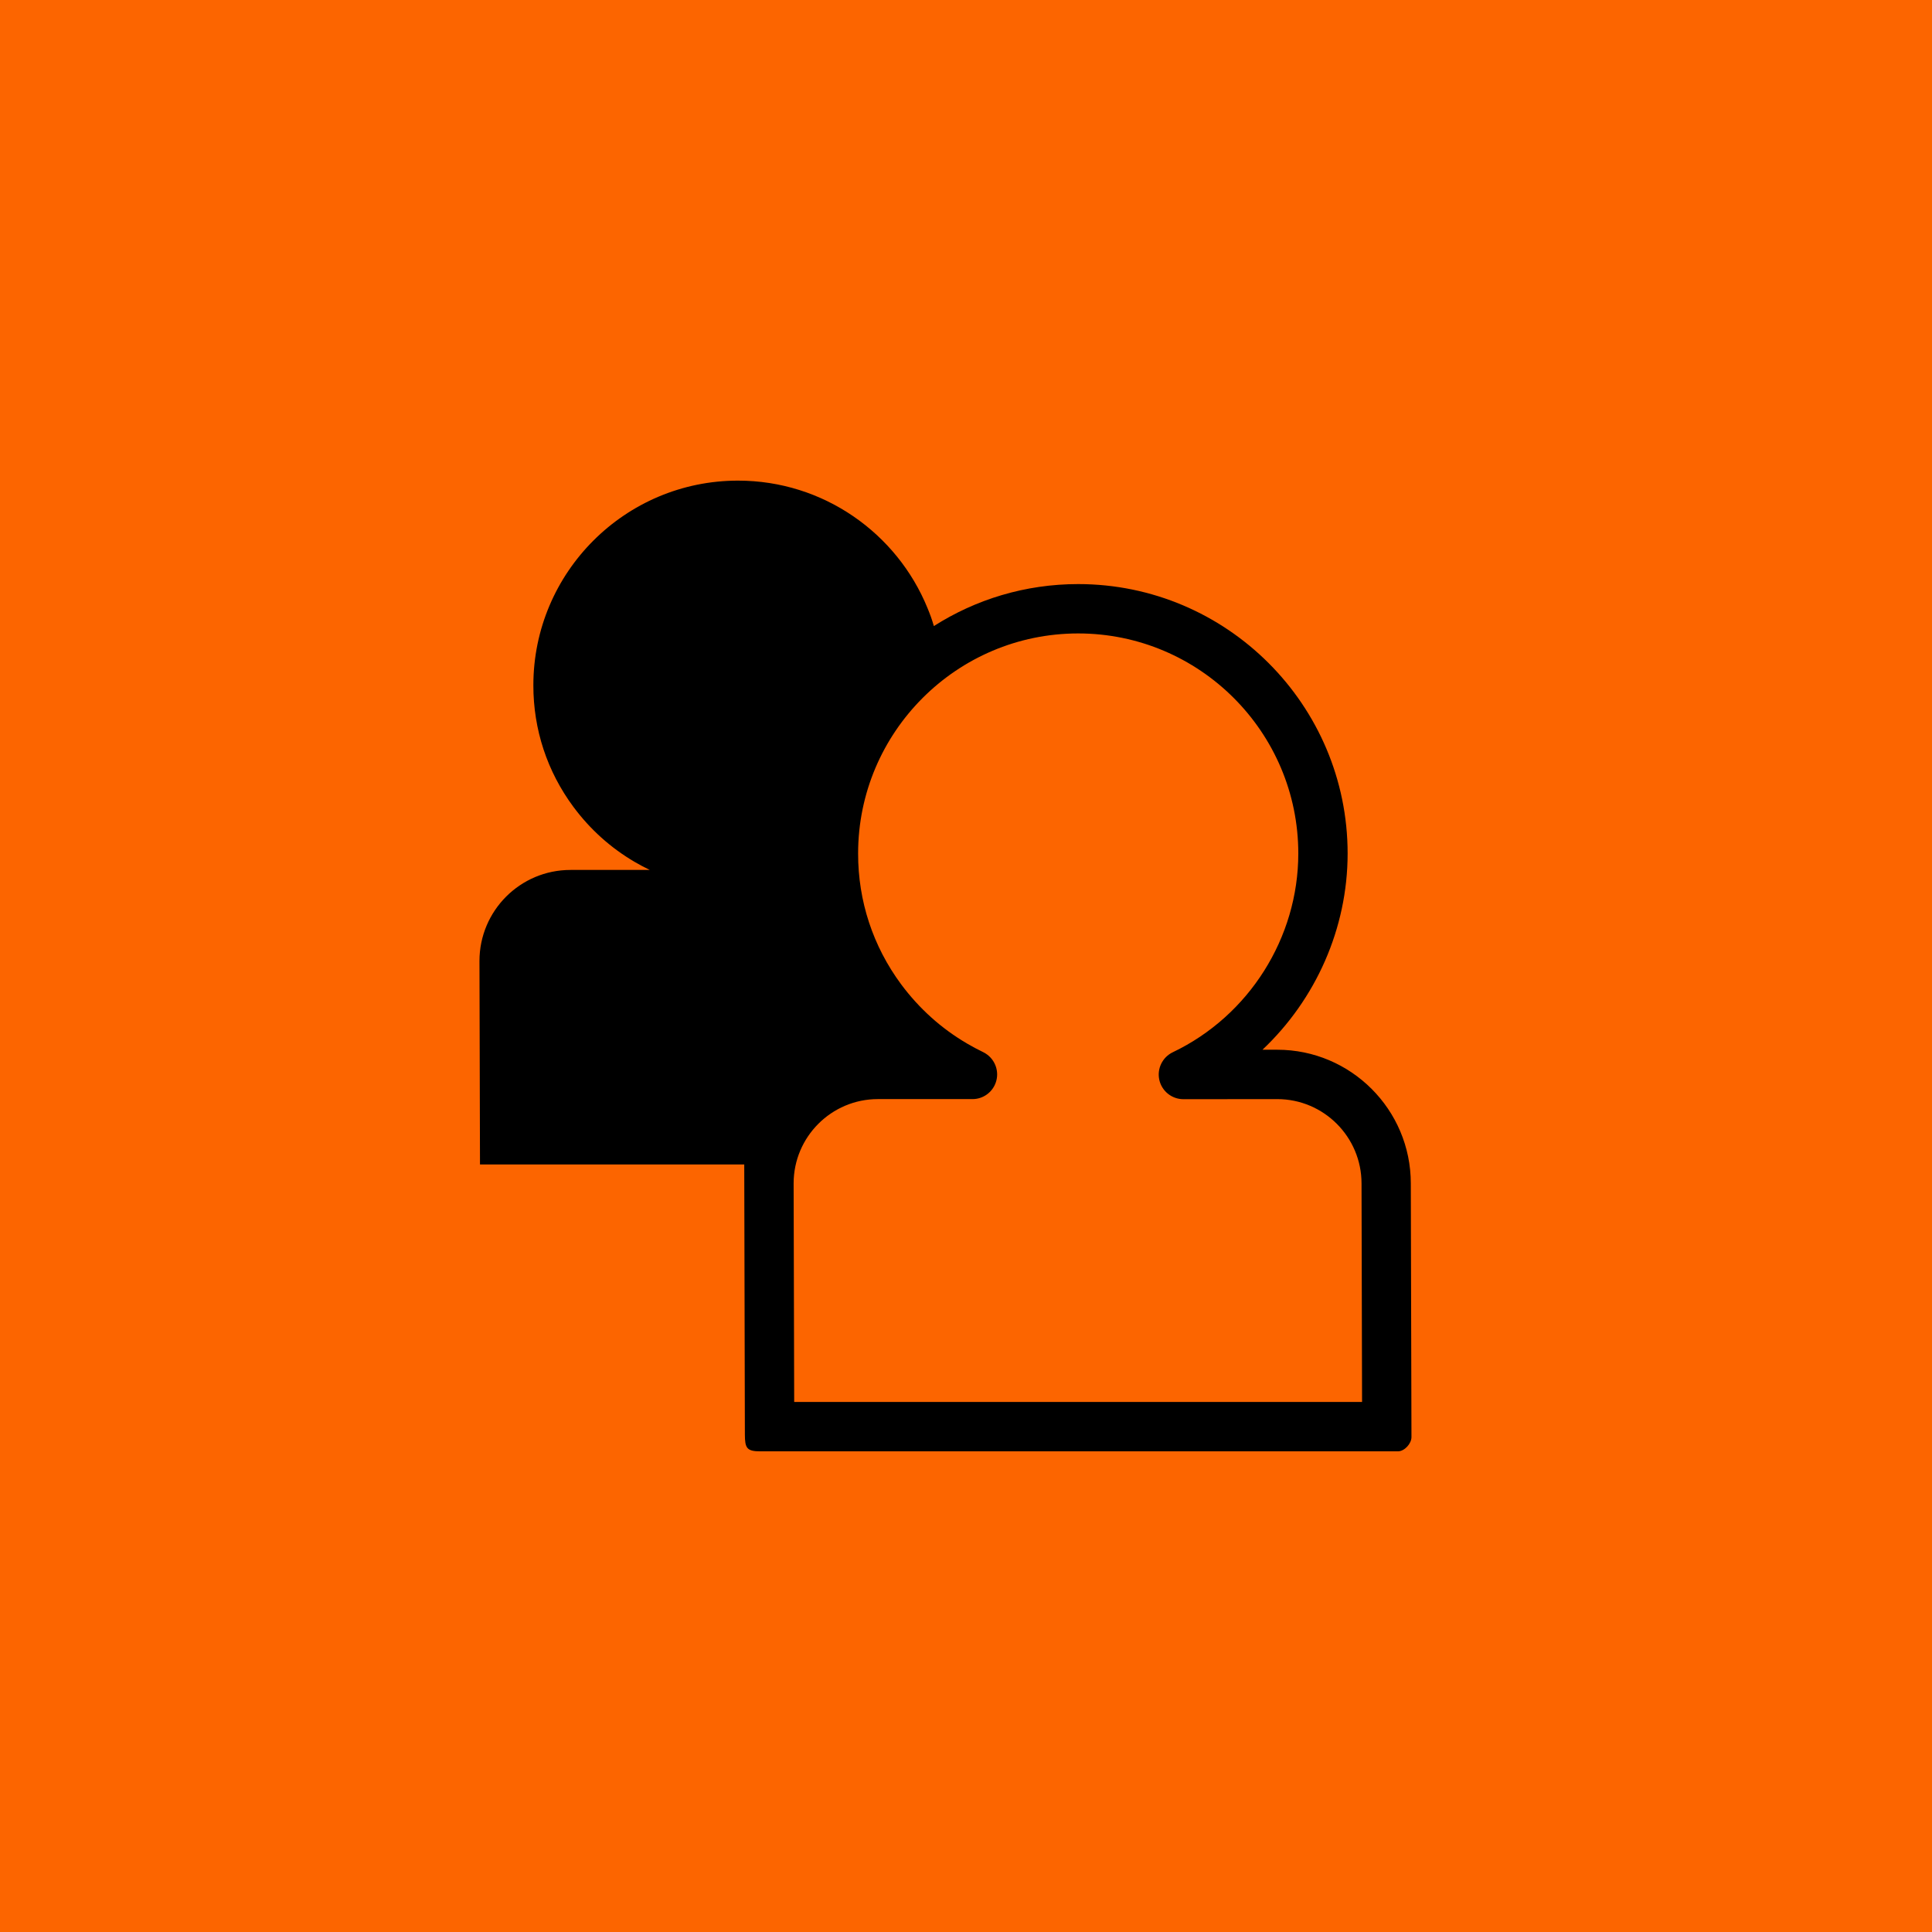 <?xml version="1.0" encoding="utf-8"?>
<!-- Generator: Adobe Illustrator 16.0.0, SVG Export Plug-In . SVG Version: 6.00 Build 0)  -->
<!DOCTYPE svg PUBLIC "-//W3C//DTD SVG 1.1//EN" "http://www.w3.org/Graphics/SVG/1.1/DTD/svg11.dtd">
<svg version="1.1" id="Layer_1" xmlns="http://www.w3.org/2000/svg" xmlns:xlink="http://www.w3.org/1999/xlink" x="0px" y="0px"
	 width="100px" height="100px" viewBox="0 0 100 100" enable-background="new 0 0 100 100" xml:space="preserve">
<path fill="#fc6500" d="M-19.787-13.274c0.278,5.661-2.06,11.228-2.612,16.818c-0.638,6.463-0.78,12.415,0.012,18.888
	c1.434,11.72-0.789,22.854-0.776,34.537c0.007,6.424,1.133,12.232,2.033,18.532c0.852,5.96-1.808,12.063-1.279,18.104
	c0.462,5.28,1.717,14.622,6.702,17.699c2.659,1.642,7.094,1.822,10.122,1.536c3.977-0.376,7.86-1.316,11.876-1.432
	c3.477-0.101,6.756,0.664,10.201,0.763c6.709,0.191,13.102-0.754,19.72,0.158c5.927,0.816,11.349,3.014,17.372,3.195
	c6.953,0.21,13.079,0.729,19.984-0.469c2.061-0.357,10.389-2.229,11.13-0.767c5.522,0.319,14.806,0.872,18.722-3.633
	c1.92-2.209,3.04-7.059,2.946-9.846c-0.28-8.346-0.724-16.838-0.724-25.31c0-8.069,0.738-16.069,0.724-24.12
	c-0.011-6.206-0.433-12.205-0.476-18.356c-0.049-6.743-1.574-13.508-1.225-20.278c0.309-5.984,2.81-13.247,0.923-19.009
	c-1.714-5.236-8.275-7.509-13.188-8.627c-7.565-1.722-16.451-1.167-24.117-1.467c-6.521-0.255-13.328-1.183-19.844-0.735
	c-2.892,0.199-5.317,0.931-8.022,1.61c-4.763,1.195-10.625,0.285-15.498,0.279c-5.993-0.007-12.766-0.118-18.663,0.947
	c-3.987,0.72-7.186,2.001-11.33,2.435c-7.504,0.786-15.271,0.161-22.672,1.441"/>
<path d="M73.023,61.252c0-3.814-3.1-6.918-6.912-6.918h-0.766c2.756-2.602,4.406-6.273,4.408-10.155
	c0-7.69-6.256-13.947-13.947-13.947c-2.746,0-5.309,0.797-7.469,2.173l0,0c-0.104-0.359-0.191-0.593-0.331-0.935
	c-1.579-3.865-5.381-6.593-9.807-6.593c-5.842,0-10.592,4.751-10.592,10.592c-0.003,2.287,0.716,4.465,2.074,6.296
	c0.863,1.162,1.927,2.12,3.17,2.848c0.254,0.149,0.517,0.288,0.782,0.415h-4.105c-2.601,0-4.711,2.112-4.711,4.714l0.027,10.529
	h13.678l0.033,13.979c0.002,0.705,0.098,0.871,0.802,0.871h32.999c0.338,0,0.701-0.396,0.701-0.738L73.023,61.252z M41.107,72.566
	l-0.029-11.314c0-2.404,1.956-4.363,4.361-4.363h4.901c0.547,0,1.031-0.352,1.205-0.869c0.176-0.518-0.002-1.094-0.437-1.426
	c-0.067-0.053-0.142-0.098-0.218-0.135c-0.285-0.139-0.563-0.285-0.834-0.445c-1.33-0.777-2.479-1.81-3.411-3.063
	c-1.46-1.972-2.232-4.313-2.229-6.772c0-6.282,5.109-11.392,11.391-11.392c6.283,0,11.393,5.11,11.393,11.392
	c-0.002,4.362-2.551,8.4-6.496,10.285c-0.539,0.258-0.828,0.854-0.697,1.436c0.133,0.582,0.65,0.994,1.246,0.994h0.002l4.857-0.004
	c2.404,0,4.361,1.957,4.361,4.365L70.5,72.566H41.107L41.107,72.566z"/>
</svg>
